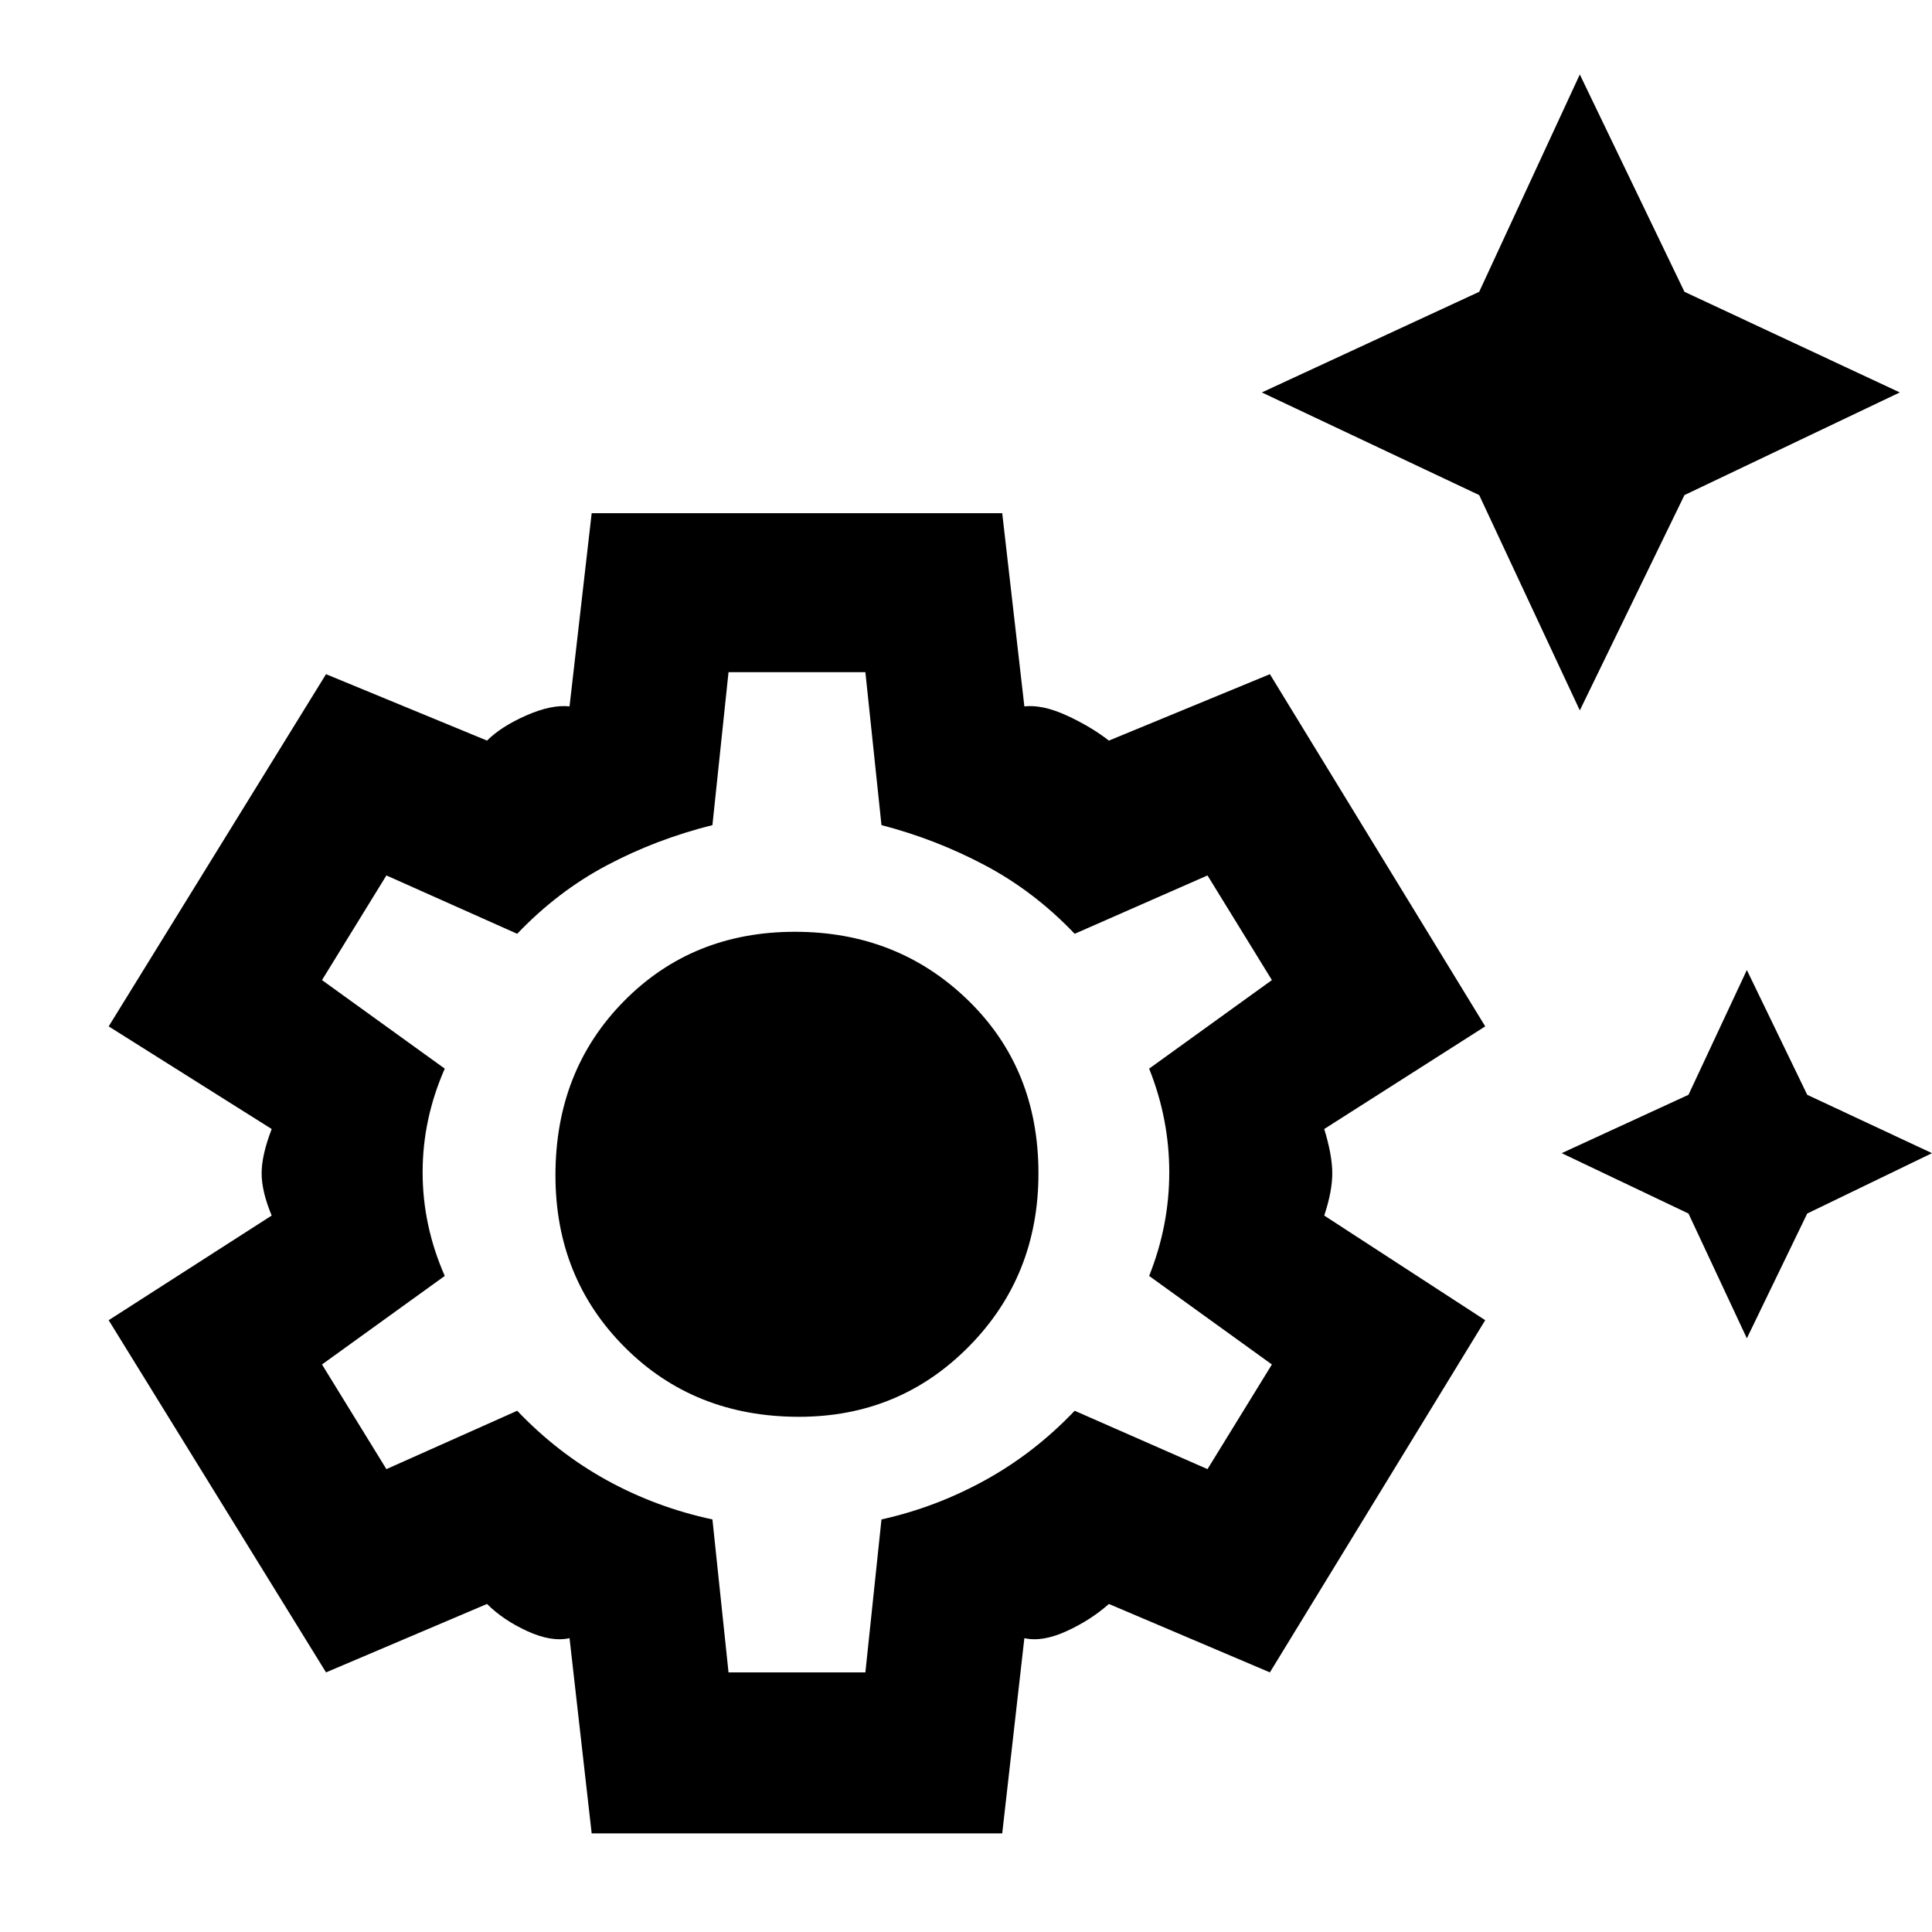 <svg xmlns="http://www.w3.org/2000/svg" height="48" width="48"><path d="M39.25 17.65 36.75 12.3 31.35 9.75 36.75 7.25 39.25 1.85 41.85 7.25 47.2 9.75 41.85 12.3ZM43.4 33.25 41.95 30.15 38.8 28.65 41.95 27.2 43.4 24.1 44.9 27.2 48 28.65 44.9 30.15ZM14.7 45.55 14.15 40.7Q13.7 40.8 13.1 40.525Q12.5 40.25 12.1 39.85L8.1 41.55L2.7 32.8L6.75 30.2Q6.5 29.6 6.5 29.15Q6.5 28.7 6.75 28.05L2.7 25.5L8.1 16.75L12.1 18.4Q12.45 18.05 13.075 17.775Q13.7 17.5 14.15 17.55L14.7 12.75H24.9L25.45 17.55Q25.9 17.5 26.5 17.775Q27.1 18.05 27.55 18.4L31.55 16.75L36.9 25.5L32.9 28.05Q33.1 28.7 33.1 29.15Q33.1 29.6 32.9 30.2L36.9 32.8L31.55 41.55L27.55 39.85Q27.1 40.25 26.5 40.525Q25.9 40.8 25.45 40.7L24.9 45.55ZM19.85 35.2Q22.35 35.2 24.075 33.45Q25.8 31.7 25.8 29.15Q25.8 26.55 24.05 24.85Q22.3 23.15 19.75 23.15Q17.2 23.15 15.5 24.875Q13.8 26.6 13.8 29.2Q13.8 31.75 15.525 33.475Q17.25 35.2 19.85 35.2ZM18.1 41.55H21.5L21.9 37.75Q23.25 37.45 24.475 36.775Q25.7 36.1 26.7 35.05L30 36.5L31.6 33.9L28.55 31.7Q29.05 30.45 29.05 29.125Q29.05 27.8 28.55 26.55L31.6 24.35L30 21.75L26.7 23.2Q25.7 22.15 24.475 21.5Q23.25 20.85 21.9 20.5L21.5 16.7H18.1L17.7 20.5Q16.3 20.85 15.075 21.5Q13.85 22.15 12.85 23.2L9.6 21.75L8 24.35L11.05 26.55Q10.5 27.8 10.5 29.125Q10.5 30.45 11.05 31.7L8 33.9L9.6 36.5L12.85 35.05Q13.85 36.1 15.075 36.775Q16.3 37.45 17.7 37.75ZM19.8 29.15Q19.8 29.15 19.8 29.15Q19.8 29.15 19.8 29.15Q19.8 29.15 19.8 29.15Q19.8 29.15 19.8 29.15Q19.8 29.15 19.8 29.15Q19.8 29.15 19.8 29.15Q19.8 29.15 19.8 29.15Q19.8 29.15 19.8 29.15Q19.8 29.15 19.8 29.15Q19.8 29.15 19.8 29.15Q19.8 29.15 19.8 29.15Q19.8 29.15 19.8 29.15Z"/></svg>